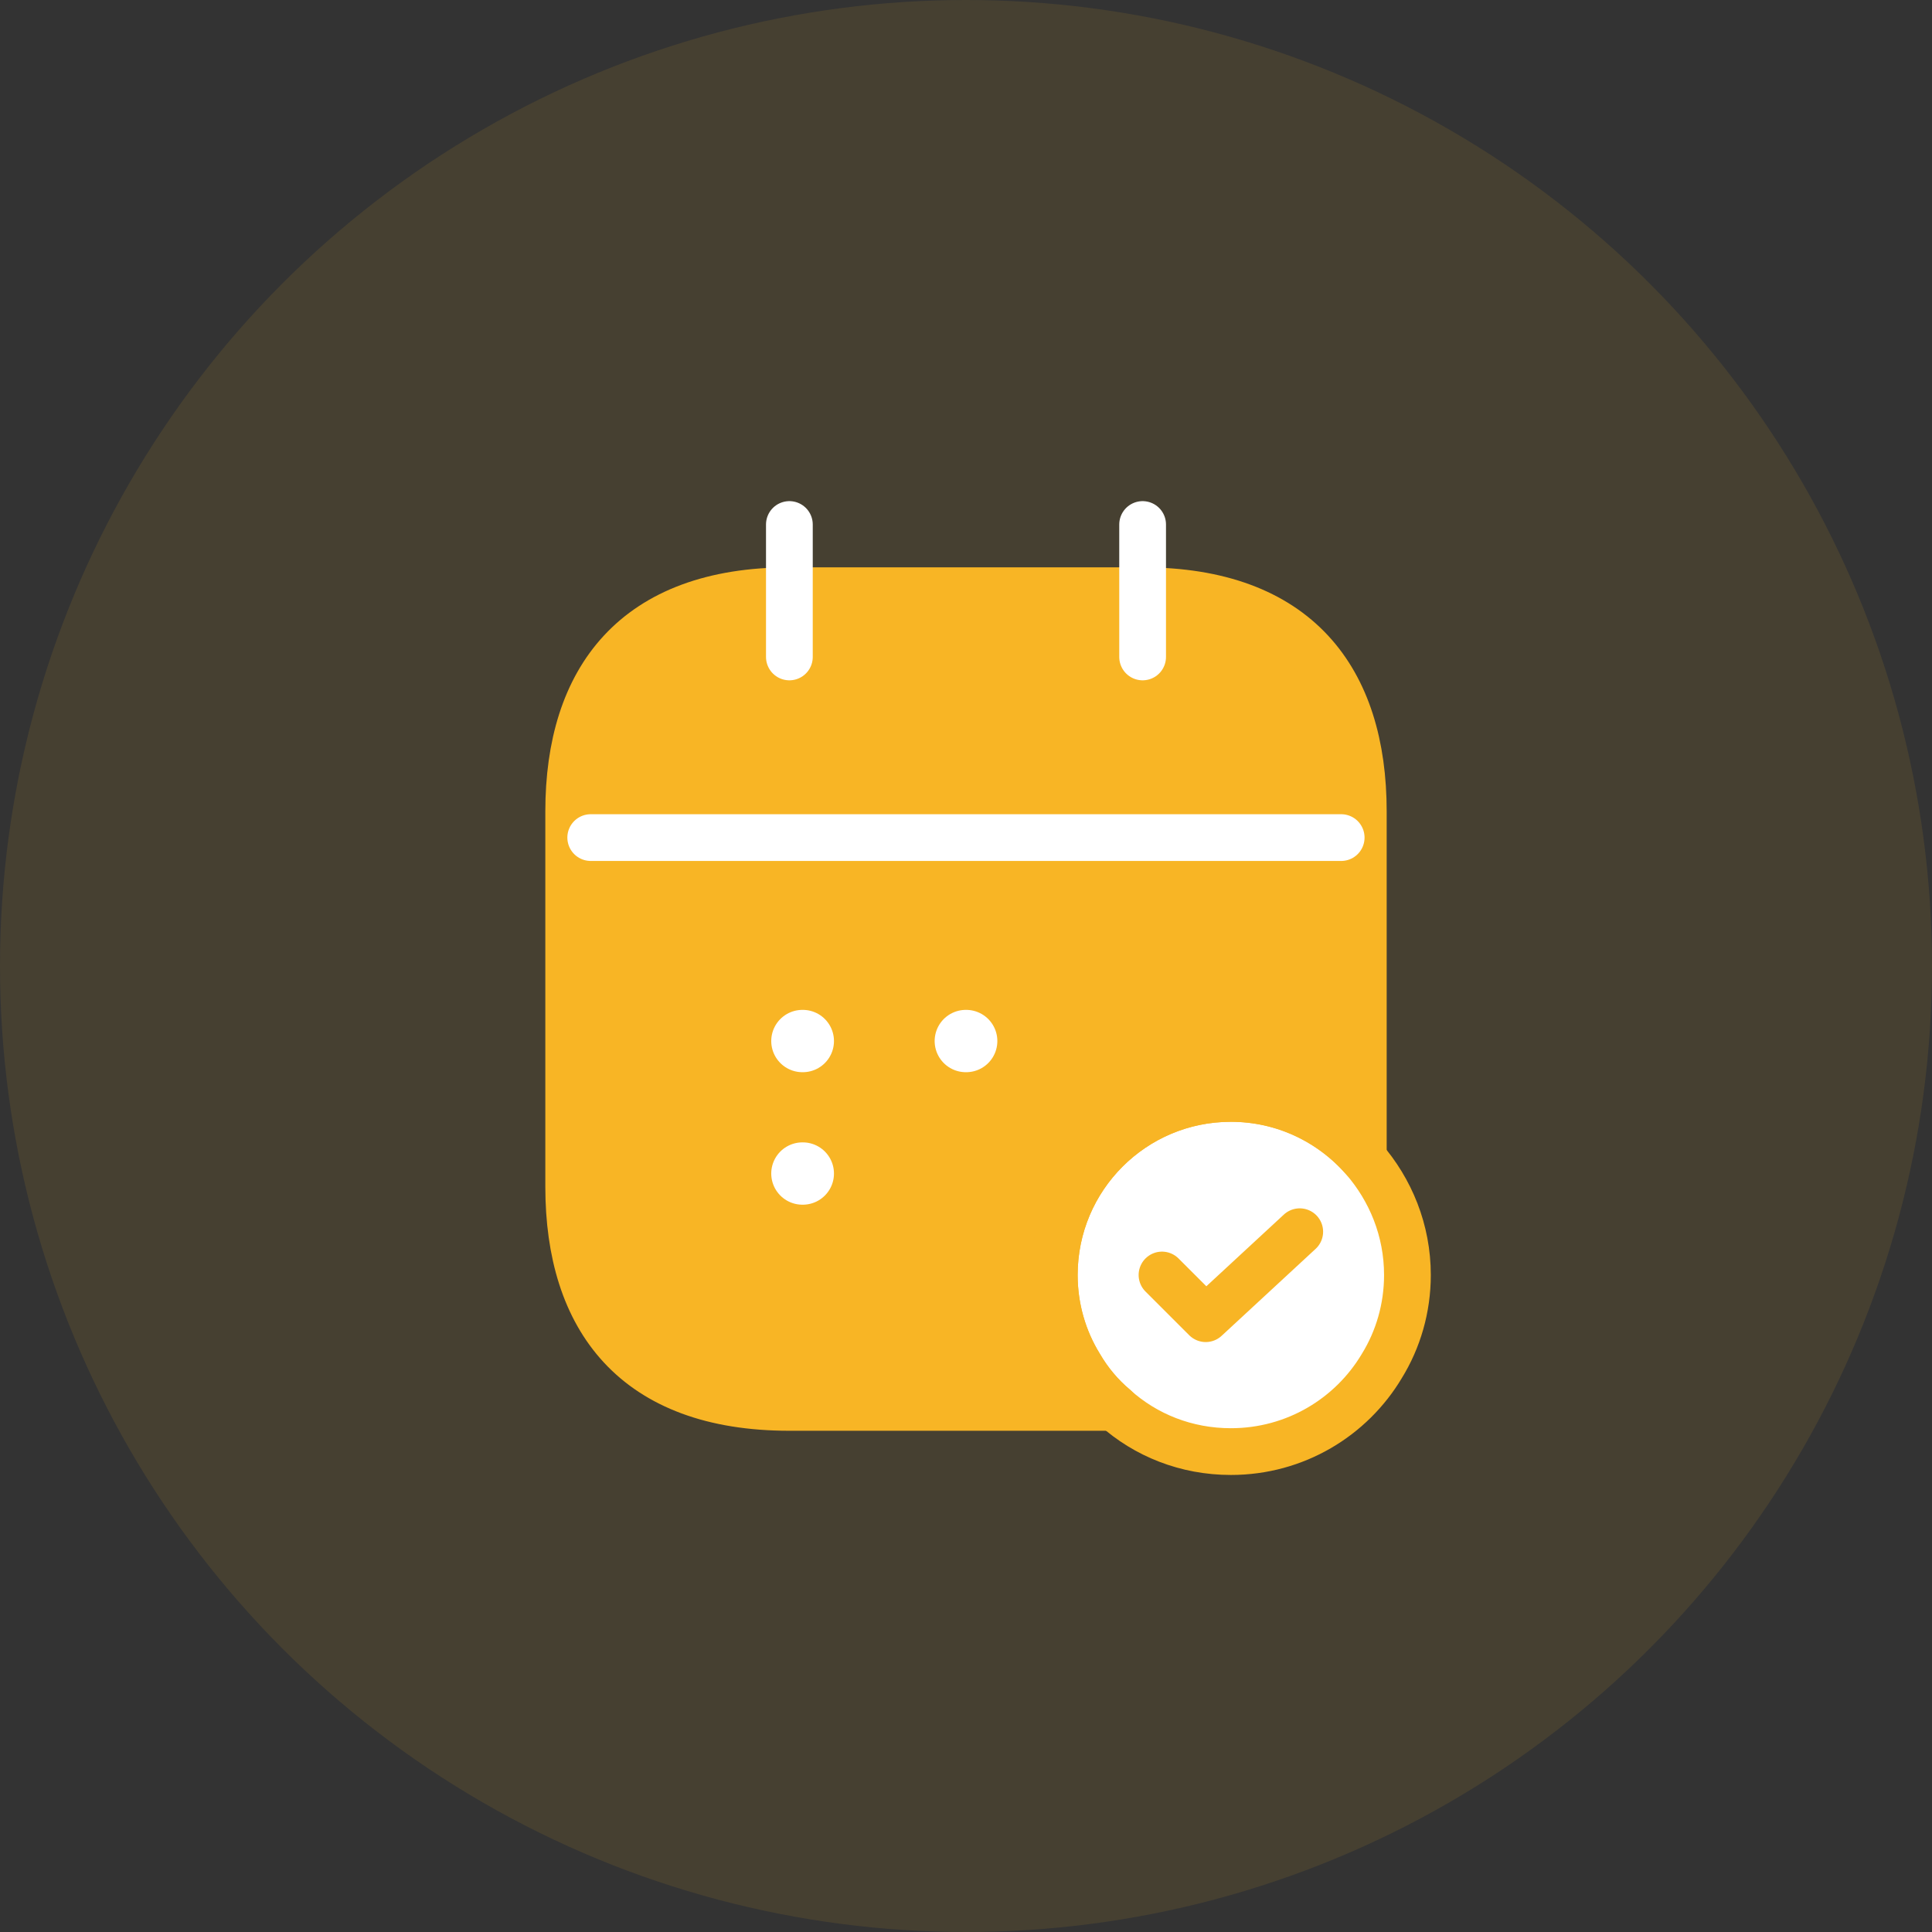 <svg width="62" height="62" viewBox="0 0 62 62" fill="none" xmlns="http://www.w3.org/2000/svg">
<rect x="0" y="0" width="62" height="62" fill="#333333" stroke="none"/>
<circle cx="31" cy="31" r="31" fill="#F8B525" fill-opacity="0.1"/>
<path d="M45.166 40.917C45.166 41.979 44.869 42.985 44.345 43.835C43.367 45.478 41.568 46.583 39.5 46.583C38.069 46.583 36.766 46.059 35.774 45.167C35.335 44.798 34.952 44.345 34.655 43.835C34.13 42.985 33.833 41.979 33.833 40.917C33.833 37.786 36.369 35.25 39.5 35.25C41.2 35.25 42.715 36.001 43.75 37.177C44.628 38.182 45.166 39.486 45.166 40.917Z" fill="white" stroke="#F8B525" stroke-width="1.5" stroke-miterlimit="10" stroke-linecap="round" stroke-linejoin="round"/>
<path d="M37.29 40.916L38.693 42.318L41.71 39.527" fill="white"/>
<path d="M37.29 40.916L38.693 42.318L41.71 39.527" stroke="#F8B525" stroke-width="1.5" stroke-linecap="round" stroke-linejoin="round"/>
<path d="M43.75 26.04V37.175C42.716 35.999 41.2 35.249 39.5 35.249C36.369 35.249 33.833 37.785 33.833 40.915C33.833 41.978 34.131 42.984 34.655 43.834C34.953 44.344 35.335 44.797 35.774 45.165H25.333C20.375 45.165 18.25 42.332 18.25 38.082V26.04C18.25 21.79 20.375 18.957 25.333 18.957H36.667C41.625 18.957 43.75 21.79 43.75 26.04Z" fill="#F8B525" stroke="#F8B525" stroke-width="1.5" stroke-miterlimit="10" stroke-linecap="round" stroke-linejoin="round"/>
<path d="M18.957 26.879H43.04" stroke="white" stroke-width="1.5" stroke-miterlimit="10" stroke-linecap="round" stroke-linejoin="round"/>
<path d="M25.332 16.832V21.082" stroke="white" stroke-width="1.5" stroke-miterlimit="10" stroke-linecap="round" stroke-linejoin="round"/>
<path d="M36.668 16.832V21.082" stroke="white" stroke-width="1.5" stroke-miterlimit="10" stroke-linecap="round" stroke-linejoin="round"/>
<path fill-rule="evenodd" clip-rule="evenodd" d="M30.994 33.408H31.006H30.994Z" fill="white"/>
<path d="M30.994 33.408H31.006" stroke="white" stroke-width="2" stroke-linecap="round" stroke-linejoin="round"/>
<path fill-rule="evenodd" clip-rule="evenodd" d="M25.75 33.408H25.763H25.75Z" fill="white"/>
<path d="M25.75 33.408H25.763" stroke="white" stroke-width="2" stroke-linecap="round" stroke-linejoin="round"/>
<path fill-rule="evenodd" clip-rule="evenodd" d="M25.75 37.66H25.763H25.75Z" fill="white"/>
<path d="M25.75 37.66H25.763" stroke="white" stroke-width="2" stroke-linecap="round" stroke-linejoin="round"/>
</svg>
